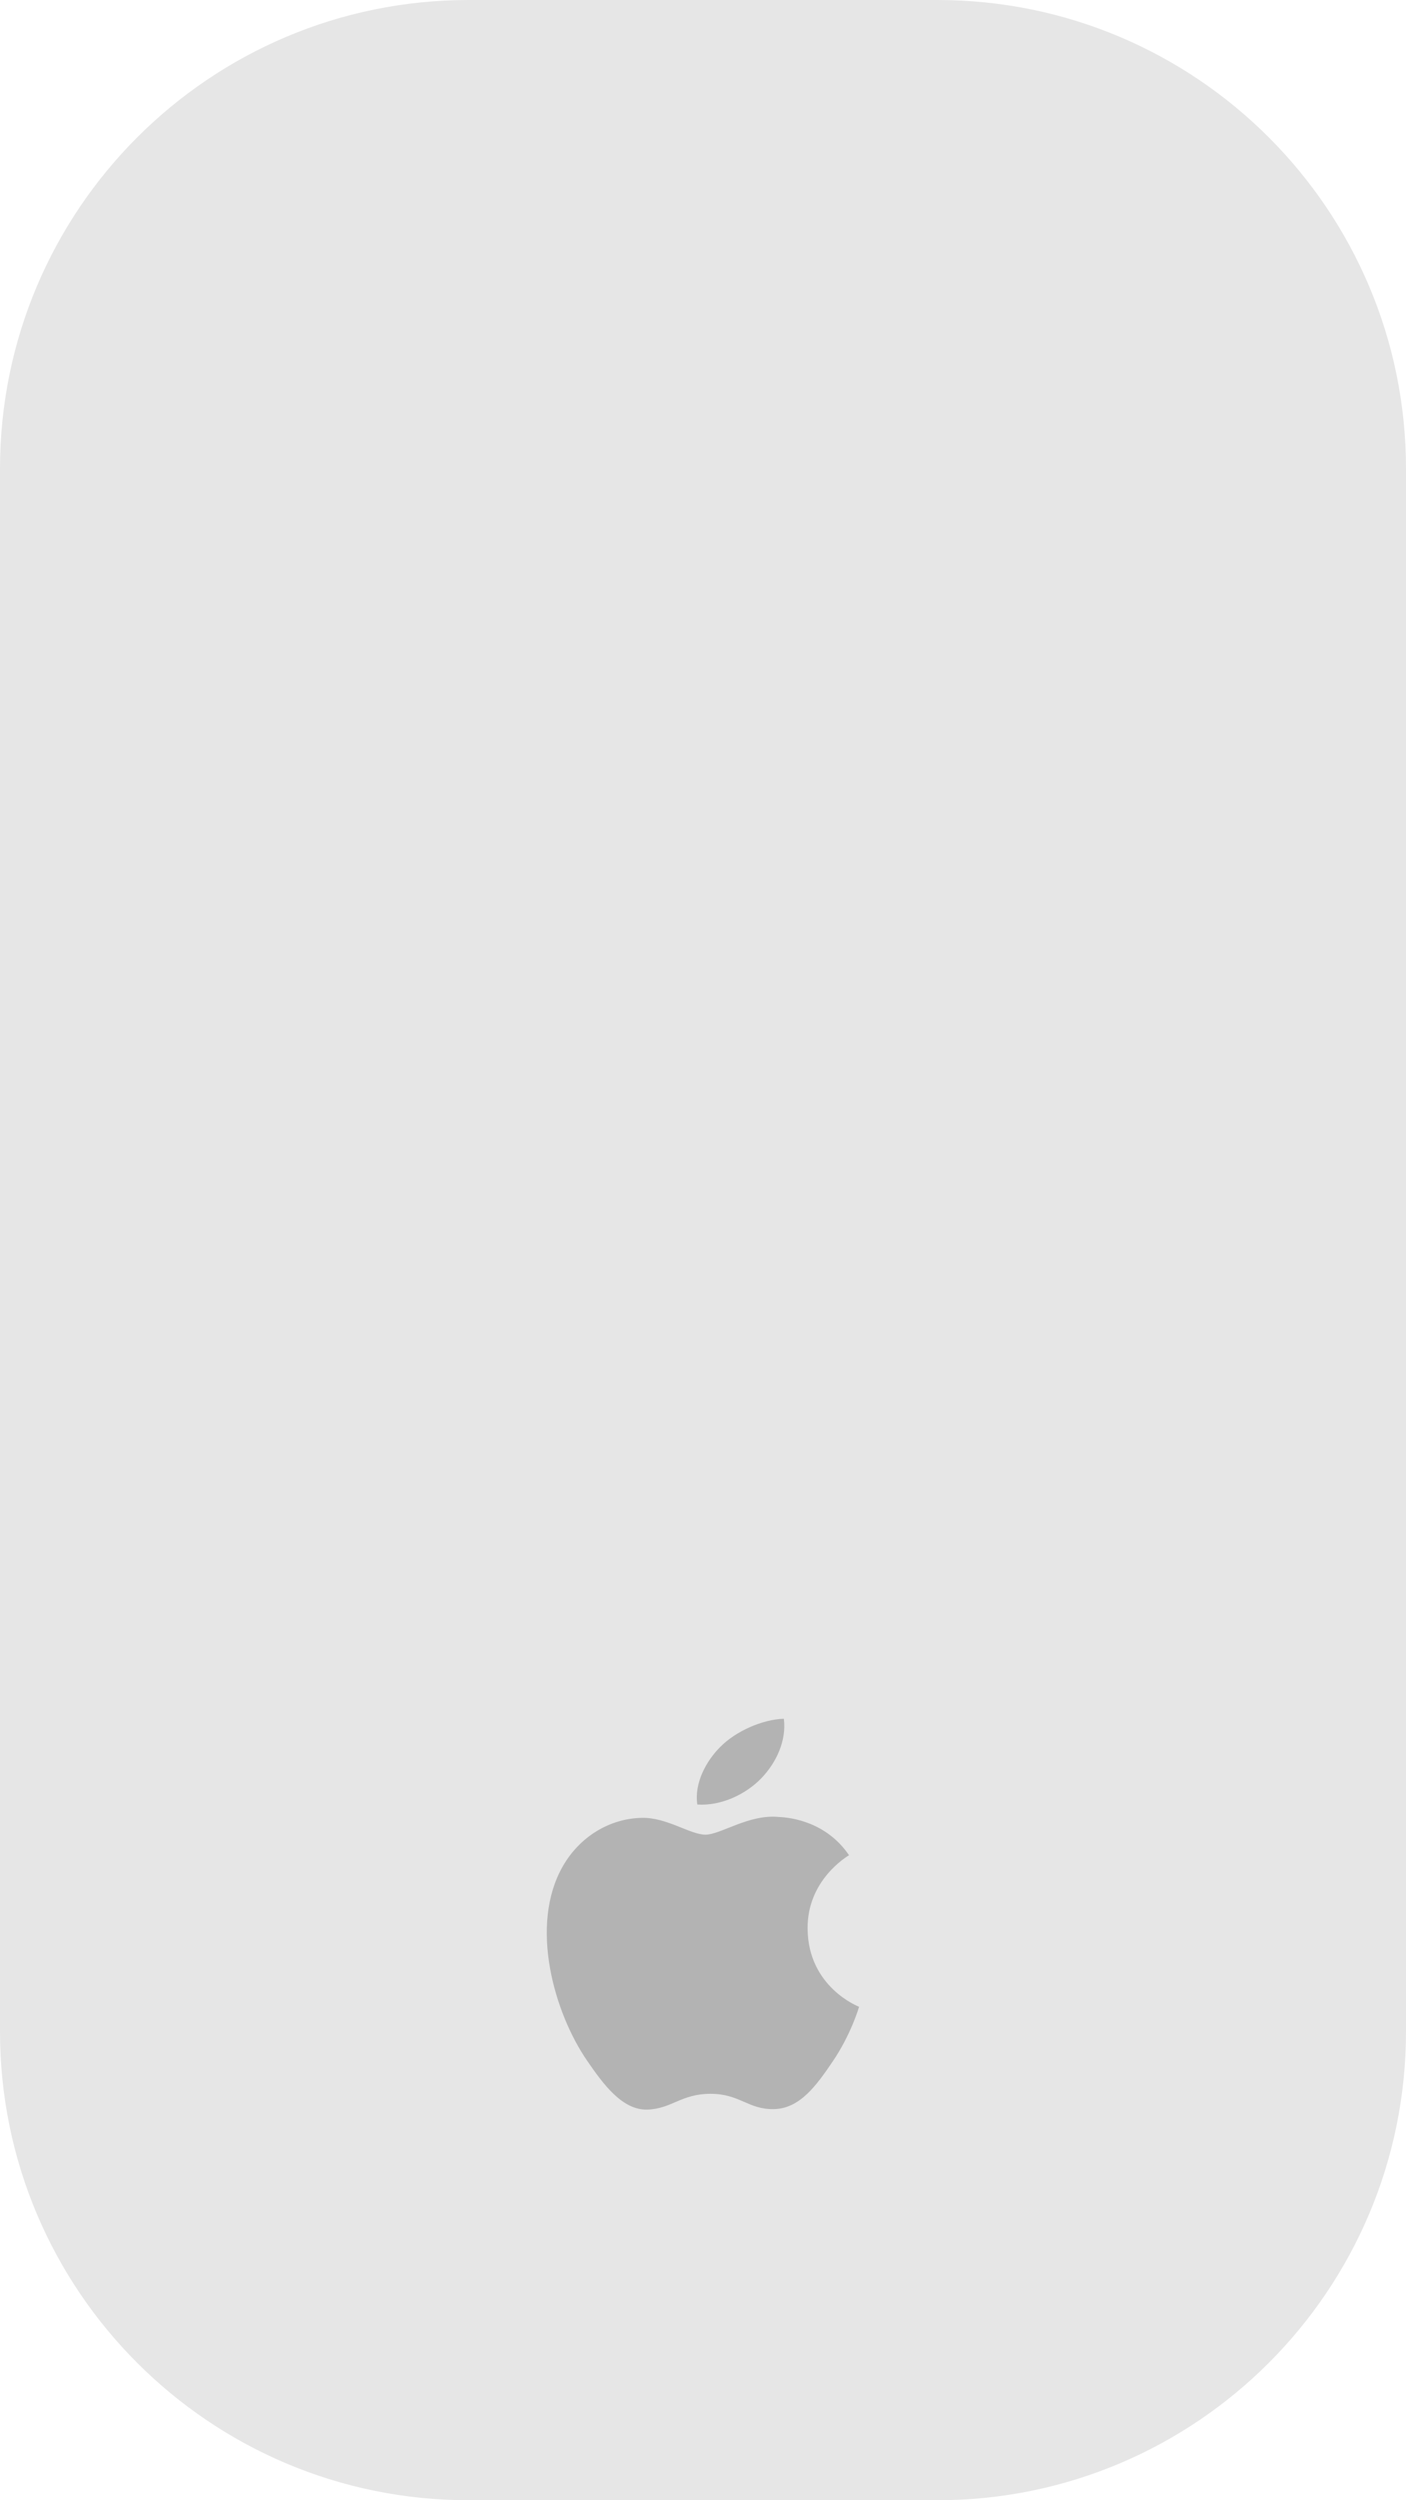 <?xml version="1.0" encoding="iso-8859-1"?>
<!-- Generator: Adobe Illustrator 16.0.0, SVG Export Plug-In . SVG Version: 6.00 Build 0)  -->
<!DOCTYPE svg PUBLIC "-//W3C//DTD SVG 1.1//EN" "http://www.w3.org/Graphics/SVG/1.1/DTD/svg11.dtd">
<svg version="1.1" id="Layer_1" xmlns="http://www.w3.org/2000/svg" xmlns:xlink="http://www.w3.org/1999/xlink" x="0px" y="0px"
	 width="36px" height="64px" viewBox="0 0 36 64" style="enable-background:new 0 0 36 64;" xml:space="preserve">
<g id="Body_39_">
	<g>
		<path style="fill:#E6E6E6;" d="M24,0H12C5.372,0,0,5.372,0,12.001V52c0,6.628,5.372,12,12,12h12c6.627,0,12-5.372,12-12V12.001
			C36,5.372,30.627,0,24,0z"/>
	</g>
</g>
<g id="Apple_Logo">
	<g>
		<path style="fill-rule:evenodd;clip-rule:evenodd;fill:#B3B3B3;" d="M20.07,43.995c-0.556,0.02-1.229,0.318-1.628,0.722
			c-0.358,0.356-0.671,0.927-0.587,1.474c0.62,0.042,1.253-0.271,1.64-0.674C19.881,45.114,20.141,44.554,20.07,43.995z
			 M20.678,49.371c-0.012-1.251,1.015-1.852,1.061-1.882c-0.577-0.849-1.476-0.966-1.796-0.979c-0.765-0.078-1.492,0.453-1.88,0.453
			s-0.986-0.442-1.621-0.431c-0.834,0.013-1.602,0.487-2.031,1.239c-0.866,1.512-0.222,3.753,0.623,4.979
			c0.412,0.601,0.904,1.274,1.549,1.25c0.623-0.024,0.858-0.404,1.61-0.404c0.751,0,0.963,0.404,1.62,0.392
			c0.67-0.012,1.094-0.611,1.504-1.214c0.473-0.696,0.668-1.371,0.68-1.405C21.981,51.362,20.691,50.866,20.678,49.371z"/>
	</g>
</g>
<g>
</g>
<g>
</g>
<g>
</g>
<g>
</g>
<g>
</g>
<g>
</g>
<g>
</g>
<g>
</g>
<g>
</g>
<g>
</g>
<g>
</g>
<g>
</g>
<g>
</g>
<g>
</g>
<g>
</g>
</svg>
